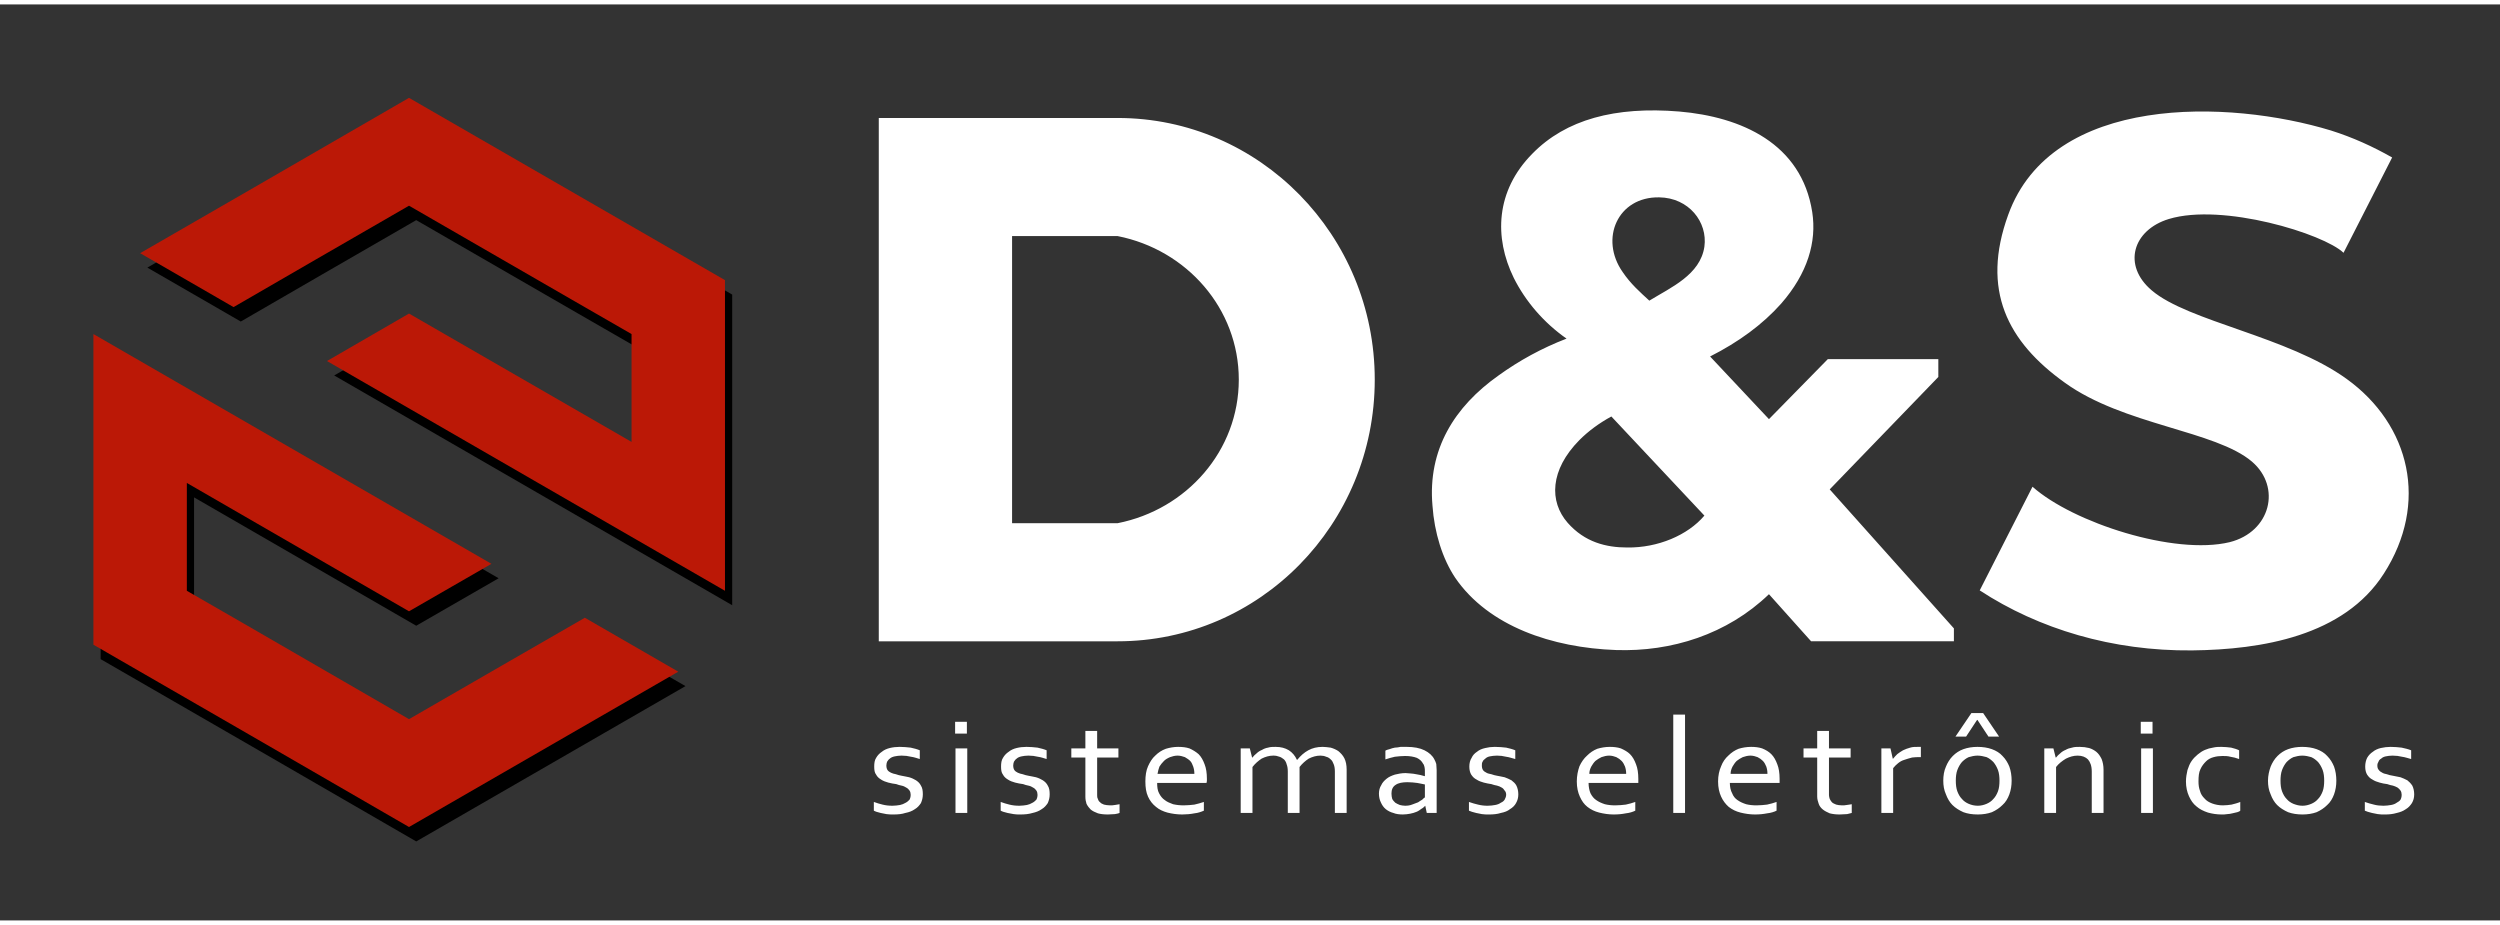 <?xml version="1.0" encoding="UTF-8"?>
<!DOCTYPE svg PUBLIC "-//W3C//DTD SVG 1.1//EN" "http://www.w3.org/Graphics/SVG/1.1/DTD/svg11.dtd">
<svg xmlns="http://www.w3.org/2000/svg" xml:space="preserve" width="173px" height="64px" version="1.1" style="shape-rendering:geometricPrecision; text-rendering:geometricPrecision; image-rendering:optimizeQuality; fill-rule:evenodd; clip-rule:evenodd"
viewBox="0 0 65.83 24.12"
 xmlns:xlink="http://www.w3.org/1999/xlink">
 <rect x="0" y="0" width="65.83" height="24.12" fill="#333333" stroke="none"/>
 <defs>
  <style type="text/css">
   <![CDATA[
    .fil0 {fill:none}
    .fil3 {fill:black}
    .fil4 {fill:#BB1806}
    .fil1 {fill:white}
    .fil2 {fill:white;fill-rule:nonzero}
   ]]>
  </style>
 </defs>
 <g id="Camada_x0020_1">
  <g id="_1105621872">
   <rect class="fil0" width="65.83" height="24.12"/>
   <g>
    <path class="fil1" d="M29.43 2.99c3.74,0 6.77,3.09 6.77,6.89 0,3.81 -3.03,6.89 -6.77,6.89l-6.29 0 0 -13.78c2.1,0 4.2,0 6.29,0zm0 10.67c1.82,-0.36 3.19,-1.91 3.19,-3.78 0,-1.87 -1.37,-3.42 -3.19,-3.78l-2.78 0 0 7.56 2.78 0zm11.82 -4.86c-0.65,0.25 -1.25,0.58 -1.79,0.97 -1.16,0.82 -1.87,1.95 -1.74,3.43 0.05,0.71 0.26,1.39 0.6,1.9 0.88,1.28 2.56,1.84 4.23,1.9 1.46,0.05 2.93,-0.41 4.03,-1.47l1.11 1.24 3.76 0 0 -0.34 -3.27 -3.66 2.86 -2.96 0 -0.47 -2.91 0 -1.55 1.58 -1.55 -1.65c0.75,-0.38 1.38,-0.84 1.87,-1.39 0.7,-0.8 0.94,-1.63 0.82,-2.41 -0.28,-1.81 -1.87,-2.51 -3.5,-2.65 -1.69,-0.14 -2.99,0.21 -3.87,1.11 -0.97,0.98 -1.01,2.21 -0.49,3.27 0.31,0.62 0.79,1.18 1.39,1.6zm3.63 4.66c-0.82,-0.87 -1.63,-1.74 -2.45,-2.61 -0.33,0.18 -0.61,0.39 -0.84,0.62 -0.78,0.79 -0.8,1.62 -0.31,2.18 0.45,0.51 1.01,0.65 1.57,0.65 0.8,0.01 1.59,-0.32 2.03,-0.84zm-1.45 -5.66c-0.24,-0.22 -0.49,-0.44 -0.7,-0.75 -0.62,-0.88 -0.13,-1.99 0.96,-1.97 0.78,0.01 1.28,0.65 1.19,1.3 -0.11,0.74 -0.88,1.07 -1.45,1.42zm10.09 4.9c1.07,0.95 3.74,1.81 5.19,1.46 1.08,-0.27 1.37,-1.45 0.59,-2.12 -0.96,-0.82 -3.38,-0.96 -4.93,-2.08 -1.51,-1.08 -2.21,-2.44 -1.49,-4.42 1.15,-3.19 5.81,-3.04 8.5,-2.22 0.57,0.18 1.1,0.42 1.61,0.71l-1.28 2.51c-0.52,-0.5 -3.18,-1.32 -4.6,-0.89 -0.95,0.29 -1.23,1.22 -0.45,1.88 0.96,0.82 3.58,1.21 5.13,2.33 1.68,1.21 2.17,3.28 0.98,5.13 -1.05,1.64 -3.21,2 -5.05,2.02 -2.09,0.02 -4.03,-0.56 -5.59,-1.58 0.46,-0.91 0.93,-1.82 1.39,-2.73z"/>
    <path class="fil2" d="M23.34 20.04c0,0.05 0.01,0.09 0.03,0.12 0.02,0.03 0.05,0.05 0.09,0.07 0.04,0.02 0.08,0.03 0.13,0.04 0.05,0.02 0.1,0.03 0.15,0.04 0.07,0.01 0.14,0.03 0.2,0.04 0.07,0.02 0.13,0.05 0.18,0.08 0.06,0.04 0.1,0.08 0.13,0.14 0.04,0.06 0.05,0.14 0.05,0.23 0,0.09 -0.02,0.16 -0.05,0.23 -0.04,0.06 -0.09,0.12 -0.16,0.16 -0.07,0.05 -0.15,0.08 -0.25,0.1 -0.09,0.03 -0.19,0.04 -0.31,0.04 -0.07,0 -0.13,0 -0.19,-0.01 -0.05,-0.01 -0.1,-0.02 -0.15,-0.03 -0.04,-0.01 -0.08,-0.02 -0.11,-0.03 -0.03,-0.01 -0.05,-0.02 -0.07,-0.03l0 -0.23c0.08,0.03 0.15,0.05 0.23,0.07 0.08,0.02 0.16,0.03 0.26,0.03 0.07,0 0.14,-0.01 0.2,-0.02 0.05,-0.01 0.1,-0.03 0.15,-0.06 0.04,-0.02 0.07,-0.05 0.1,-0.08 0.02,-0.04 0.03,-0.08 0.03,-0.13 0,-0.04 -0.01,-0.08 -0.03,-0.11 -0.02,-0.03 -0.05,-0.06 -0.09,-0.08 -0.03,-0.02 -0.07,-0.04 -0.12,-0.05 -0.05,-0.01 -0.09,-0.02 -0.14,-0.04 -0.07,-0.01 -0.14,-0.02 -0.21,-0.04 -0.07,-0.02 -0.13,-0.04 -0.19,-0.08 -0.05,-0.03 -0.1,-0.07 -0.13,-0.13 -0.04,-0.05 -0.05,-0.12 -0.05,-0.21 0,-0.09 0.01,-0.17 0.05,-0.23 0.04,-0.07 0.09,-0.12 0.15,-0.16 0.06,-0.05 0.13,-0.08 0.21,-0.1 0.08,-0.02 0.17,-0.03 0.26,-0.03 0.1,0 0.2,0.01 0.29,0.02 0.09,0.02 0.17,0.04 0.24,0.07l0 0.23c-0.07,-0.02 -0.15,-0.05 -0.23,-0.06 -0.08,-0.02 -0.16,-0.03 -0.25,-0.03 -0.07,0 -0.13,0.01 -0.18,0.02 -0.05,0.01 -0.1,0.03 -0.13,0.06 -0.03,0.02 -0.05,0.05 -0.07,0.08 -0.01,0.03 -0.02,0.06 -0.02,0.1zm1.82 1.25l0 -1.7 0.31 0 0 1.7 -0.31 0zm-0.01 -2.09l0 -0.31 0.31 0 0 0.31 -0.31 0zm1.53 0.84c0,0.05 0.01,0.09 0.03,0.12 0.02,0.03 0.05,0.05 0.09,0.07 0.04,0.02 0.08,0.03 0.13,0.04 0.05,0.02 0.1,0.03 0.15,0.04 0.07,0.01 0.14,0.03 0.2,0.04 0.07,0.02 0.13,0.05 0.18,0.08 0.06,0.04 0.1,0.08 0.13,0.14 0.04,0.06 0.05,0.14 0.05,0.23 0,0.09 -0.02,0.16 -0.05,0.23 -0.04,0.06 -0.09,0.12 -0.16,0.16 -0.07,0.05 -0.15,0.08 -0.24,0.1 -0.1,0.03 -0.2,0.04 -0.32,0.04 -0.07,0 -0.13,0 -0.18,-0.01 -0.06,-0.01 -0.11,-0.02 -0.16,-0.03 -0.04,-0.01 -0.07,-0.02 -0.11,-0.03 -0.03,-0.01 -0.05,-0.02 -0.07,-0.03l0 -0.23c0.08,0.03 0.15,0.05 0.23,0.07 0.08,0.02 0.16,0.03 0.26,0.03 0.07,0 0.14,-0.01 0.2,-0.02 0.05,-0.01 0.1,-0.03 0.15,-0.06 0.04,-0.02 0.07,-0.05 0.1,-0.08 0.02,-0.04 0.03,-0.08 0.03,-0.13 0,-0.04 -0.01,-0.08 -0.03,-0.11 -0.02,-0.03 -0.05,-0.06 -0.09,-0.08 -0.03,-0.02 -0.07,-0.04 -0.12,-0.05 -0.05,-0.01 -0.09,-0.02 -0.14,-0.04 -0.07,-0.01 -0.14,-0.02 -0.21,-0.04 -0.07,-0.02 -0.13,-0.04 -0.19,-0.08 -0.05,-0.03 -0.1,-0.07 -0.13,-0.13 -0.04,-0.05 -0.05,-0.12 -0.05,-0.21 0,-0.09 0.01,-0.17 0.05,-0.23 0.04,-0.07 0.09,-0.12 0.15,-0.16 0.06,-0.05 0.13,-0.08 0.21,-0.1 0.08,-0.02 0.17,-0.03 0.26,-0.03 0.1,0 0.2,0.01 0.29,0.02 0.09,0.02 0.17,0.04 0.24,0.07l0 0.23c-0.07,-0.02 -0.15,-0.05 -0.23,-0.06 -0.08,-0.02 -0.16,-0.03 -0.25,-0.03 -0.07,0 -0.13,0.01 -0.18,0.02 -0.05,0.01 -0.1,0.03 -0.13,0.06 -0.03,0.02 -0.05,0.05 -0.07,0.08 -0.01,0.03 -0.02,0.06 -0.02,0.1zm2.8 1.25c-0.02,0.01 -0.06,0.02 -0.12,0.03 -0.05,0 -0.12,0.01 -0.19,0.01 -0.1,0 -0.19,-0.01 -0.26,-0.03 -0.08,-0.03 -0.14,-0.06 -0.19,-0.1 -0.04,-0.04 -0.08,-0.09 -0.11,-0.15 -0.02,-0.06 -0.03,-0.12 -0.03,-0.19l0 -1.03 -0.37 0 0 -0.24 0.37 0 0 -0.46 0.31 0 0 0.46 0.56 0 0 0.24 -0.56 0 0 0.99c0,0.03 0,0.07 0.02,0.1 0.01,0.04 0.03,0.07 0.06,0.09 0.02,0.03 0.06,0.04 0.1,0.06 0.04,0.01 0.1,0.02 0.16,0.02 0.04,0 0.08,0 0.13,-0.01 0.04,-0.01 0.08,-0.01 0.12,-0.02l0 0.23zm1.53 -1.51c-0.08,0 -0.14,0.02 -0.2,0.04 -0.07,0.03 -0.12,0.06 -0.16,0.1 -0.05,0.05 -0.09,0.1 -0.12,0.15 -0.02,0.06 -0.04,0.12 -0.05,0.19l0.97 0c0,-0.07 -0.01,-0.13 -0.03,-0.19 -0.02,-0.05 -0.04,-0.11 -0.08,-0.15 -0.04,-0.04 -0.09,-0.07 -0.14,-0.1 -0.06,-0.02 -0.12,-0.04 -0.19,-0.04zm0.16 1.31c0.1,0 0.19,-0.01 0.28,-0.02 0.08,-0.02 0.17,-0.04 0.25,-0.07l0 0.23c-0.07,0.03 -0.15,0.06 -0.25,0.07 -0.1,0.02 -0.21,0.03 -0.32,0.03 -0.14,0 -0.27,-0.02 -0.39,-0.05 -0.11,-0.03 -0.22,-0.08 -0.3,-0.15 -0.09,-0.07 -0.16,-0.16 -0.21,-0.27 -0.05,-0.11 -0.07,-0.24 -0.07,-0.4 0,-0.15 0.02,-0.29 0.07,-0.4 0.05,-0.11 0.11,-0.21 0.19,-0.28 0.08,-0.08 0.17,-0.14 0.28,-0.18 0.1,-0.03 0.21,-0.05 0.32,-0.05 0.11,0 0.21,0.01 0.3,0.04 0.09,0.04 0.17,0.09 0.24,0.15 0.07,0.07 0.12,0.16 0.16,0.27 0.04,0.1 0.06,0.23 0.06,0.38 0,0.02 0,0.03 0,0.04 0,0.01 0,0.03 -0.01,0.07l-1.3 0c0,0.1 0.01,0.2 0.05,0.27 0.04,0.08 0.09,0.14 0.15,0.18 0.06,0.05 0.14,0.08 0.22,0.11 0.09,0.02 0.18,0.03 0.28,0.03zm3.05 0.2l-0.31 0 0 -1.09c0,-0.08 -0.01,-0.14 -0.03,-0.19 -0.01,-0.05 -0.04,-0.1 -0.07,-0.13 -0.04,-0.03 -0.08,-0.06 -0.12,-0.07 -0.05,-0.02 -0.1,-0.03 -0.16,-0.03 -0.11,0 -0.21,0.03 -0.31,0.08 -0.09,0.06 -0.17,0.13 -0.24,0.22l0 1.21 -0.31 0 0 -1.7 0.24 0 0.06 0.24 0.01 0c0.03,-0.04 0.07,-0.08 0.11,-0.11 0.04,-0.04 0.09,-0.07 0.14,-0.09 0.05,-0.03 0.1,-0.05 0.16,-0.06 0.06,-0.02 0.13,-0.02 0.2,-0.02 0.14,0 0.25,0.03 0.35,0.09 0.09,0.06 0.16,0.14 0.21,0.25l0.01 0c0.09,-0.11 0.18,-0.19 0.29,-0.25 0.11,-0.06 0.23,-0.09 0.38,-0.09 0.06,0 0.13,0.01 0.21,0.02 0.07,0.02 0.14,0.05 0.2,0.09 0.06,0.05 0.12,0.11 0.16,0.19 0.04,0.08 0.06,0.18 0.06,0.3l0 1.14 -0.31 0 0 -1.09c0,-0.08 -0.01,-0.14 -0.03,-0.19 -0.02,-0.05 -0.04,-0.1 -0.08,-0.13 -0.03,-0.03 -0.07,-0.06 -0.12,-0.07 -0.04,-0.02 -0.1,-0.03 -0.15,-0.03 -0.11,0 -0.21,0.03 -0.31,0.08 -0.09,0.06 -0.17,0.13 -0.24,0.22l0 1.21zm3.31 -0.19l0 0c-0.03,0.03 -0.06,0.06 -0.1,0.08 -0.04,0.03 -0.08,0.06 -0.13,0.08 -0.05,0.02 -0.11,0.04 -0.17,0.05 -0.06,0.01 -0.12,0.02 -0.19,0.02 -0.09,0 -0.18,-0.01 -0.25,-0.04 -0.08,-0.02 -0.15,-0.06 -0.2,-0.1 -0.06,-0.05 -0.1,-0.11 -0.13,-0.18 -0.03,-0.06 -0.05,-0.14 -0.05,-0.23 0,-0.08 0.02,-0.16 0.06,-0.22 0.03,-0.07 0.08,-0.12 0.14,-0.17 0.06,-0.05 0.13,-0.08 0.22,-0.11 0.08,-0.02 0.18,-0.04 0.28,-0.04 0.1,0.01 0.19,0.01 0.28,0.03 0.08,0.01 0.15,0.03 0.22,0.05l0.01 0 0 -0.12c0,-0.04 0,-0.08 -0.01,-0.12 -0.01,-0.04 -0.02,-0.07 -0.04,-0.09 -0.03,-0.06 -0.08,-0.11 -0.16,-0.15 -0.08,-0.03 -0.18,-0.05 -0.31,-0.05 -0.09,0 -0.18,0.01 -0.27,0.02 -0.08,0.02 -0.17,0.04 -0.25,0.07l0 -0.23c0.03,-0.02 0.07,-0.03 0.11,-0.04 0.05,-0.02 0.09,-0.03 0.14,-0.04 0.05,0 0.1,-0.01 0.15,-0.02 0.05,0 0.11,0 0.16,0 0.19,0 0.35,0.03 0.47,0.09 0.12,0.06 0.21,0.14 0.26,0.24 0.02,0.04 0.04,0.08 0.05,0.12 0,0.05 0.01,0.1 0.01,0.16l0 1.13 -0.26 0 -0.04 -0.19zm-0.01 -0.56c-0.06,-0.01 -0.13,-0.03 -0.2,-0.04 -0.08,-0.01 -0.17,-0.02 -0.26,-0.02 -0.13,0 -0.24,0.02 -0.31,0.07 -0.08,0.05 -0.11,0.13 -0.11,0.23 0,0.06 0.01,0.1 0.02,0.14 0.02,0.04 0.05,0.07 0.08,0.1 0.03,0.02 0.07,0.04 0.12,0.06 0.04,0.01 0.09,0.02 0.14,0.02 0.07,0 0.13,-0.01 0.18,-0.03 0.06,-0.02 0.11,-0.04 0.16,-0.06 0.04,-0.03 0.08,-0.05 0.11,-0.07 0.03,-0.03 0.05,-0.05 0.07,-0.06l0 -0.34zm1.5 -0.5c0,0.05 0.01,0.09 0.03,0.12 0.02,0.03 0.05,0.05 0.09,0.07 0.03,0.02 0.08,0.03 0.13,0.04 0.05,0.02 0.1,0.03 0.15,0.04 0.07,0.01 0.14,0.03 0.2,0.04 0.06,0.02 0.12,0.05 0.18,0.08 0.05,0.04 0.1,0.08 0.13,0.14 0.03,0.06 0.05,0.14 0.05,0.23 0,0.09 -0.02,0.16 -0.06,0.23 -0.03,0.06 -0.09,0.12 -0.16,0.16 -0.06,0.05 -0.14,0.08 -0.24,0.1 -0.09,0.03 -0.2,0.04 -0.31,0.04 -0.07,0 -0.13,0 -0.19,-0.01 -0.06,-0.01 -0.11,-0.02 -0.15,-0.03 -0.04,-0.01 -0.08,-0.02 -0.11,-0.03 -0.03,-0.01 -0.06,-0.02 -0.08,-0.03l0 -0.23c0.08,0.03 0.16,0.05 0.24,0.07 0.08,0.02 0.16,0.03 0.25,0.03 0.08,0 0.14,-0.01 0.2,-0.02 0.06,-0.01 0.11,-0.03 0.15,-0.06 0.05,-0.02 0.08,-0.05 0.1,-0.08 0.02,-0.04 0.04,-0.08 0.04,-0.13 0,-0.04 -0.01,-0.08 -0.04,-0.11 -0.02,-0.03 -0.04,-0.06 -0.08,-0.08 -0.03,-0.02 -0.08,-0.04 -0.12,-0.05 -0.05,-0.01 -0.1,-0.02 -0.15,-0.04 -0.06,-0.01 -0.13,-0.02 -0.2,-0.04 -0.07,-0.02 -0.13,-0.04 -0.19,-0.08 -0.06,-0.03 -0.1,-0.07 -0.14,-0.13 -0.03,-0.05 -0.05,-0.12 -0.05,-0.21 0,-0.09 0.02,-0.17 0.06,-0.23 0.03,-0.07 0.08,-0.12 0.14,-0.16 0.06,-0.05 0.13,-0.08 0.22,-0.1 0.08,-0.02 0.16,-0.03 0.25,-0.03 0.11,0 0.21,0.01 0.3,0.02 0.09,0.02 0.17,0.04 0.24,0.07l0 0.23c-0.08,-0.02 -0.16,-0.05 -0.24,-0.06 -0.08,-0.02 -0.16,-0.03 -0.24,-0.03 -0.07,0 -0.14,0.01 -0.19,0.02 -0.05,0.01 -0.09,0.03 -0.12,0.06 -0.03,0.02 -0.06,0.05 -0.07,0.08 -0.02,0.03 -0.02,0.06 -0.02,0.1zm3.35 -0.26c-0.07,0 -0.14,0.02 -0.2,0.04 -0.06,0.03 -0.11,0.06 -0.16,0.1 -0.05,0.05 -0.08,0.1 -0.11,0.15 -0.03,0.06 -0.05,0.12 -0.05,0.19l0.97 0c0,-0.07 -0.01,-0.13 -0.03,-0.19 -0.02,-0.05 -0.05,-0.11 -0.09,-0.15 -0.04,-0.04 -0.08,-0.07 -0.14,-0.1 -0.05,-0.02 -0.12,-0.04 -0.19,-0.04zm0.16 1.31c0.1,0 0.2,-0.01 0.28,-0.02 0.09,-0.02 0.17,-0.04 0.25,-0.07l0 0.23c-0.06,0.03 -0.15,0.06 -0.25,0.07 -0.1,0.02 -0.2,0.03 -0.32,0.03 -0.13,0 -0.26,-0.02 -0.38,-0.05 -0.12,-0.03 -0.22,-0.08 -0.31,-0.15 -0.09,-0.07 -0.15,-0.16 -0.2,-0.27 -0.05,-0.11 -0.08,-0.24 -0.08,-0.4 0,-0.15 0.03,-0.29 0.07,-0.4 0.05,-0.11 0.12,-0.21 0.2,-0.28 0.08,-0.08 0.17,-0.14 0.27,-0.18 0.1,-0.03 0.21,-0.05 0.33,-0.05 0.1,0 0.2,0.01 0.29,0.04 0.09,0.04 0.18,0.09 0.24,0.15 0.07,0.07 0.12,0.16 0.16,0.27 0.04,0.1 0.06,0.23 0.06,0.38 0,0.02 0,0.03 0,0.04 0,0.01 0,0.03 0,0.07l-1.31 0c0,0.1 0.02,0.2 0.05,0.27 0.04,0.08 0.09,0.14 0.15,0.18 0.07,0.05 0.14,0.08 0.23,0.11 0.08,0.02 0.17,0.03 0.27,0.03zm1.53 0.2l0 -2.59 0.31 0 0 2.59 -0.31 0zm2.03 -1.51c-0.07,0 -0.14,0.02 -0.2,0.04 -0.06,0.03 -0.11,0.06 -0.16,0.1 -0.05,0.05 -0.08,0.1 -0.11,0.15 -0.03,0.06 -0.05,0.12 -0.05,0.19l0.97 0c0,-0.07 -0.01,-0.13 -0.03,-0.19 -0.02,-0.05 -0.05,-0.11 -0.09,-0.15 -0.04,-0.04 -0.08,-0.07 -0.14,-0.1 -0.05,-0.02 -0.12,-0.04 -0.19,-0.04zm0.16 1.31c0.1,0 0.2,-0.01 0.28,-0.02 0.09,-0.02 0.17,-0.04 0.25,-0.07l0 0.23c-0.06,0.03 -0.15,0.06 -0.25,0.07 -0.1,0.02 -0.2,0.03 -0.32,0.03 -0.13,0 -0.26,-0.02 -0.38,-0.05 -0.12,-0.03 -0.22,-0.08 -0.31,-0.15 -0.08,-0.07 -0.15,-0.16 -0.2,-0.27 -0.05,-0.11 -0.08,-0.24 -0.08,-0.4 0,-0.15 0.03,-0.29 0.08,-0.4 0.04,-0.11 0.11,-0.21 0.19,-0.28 0.08,-0.08 0.17,-0.14 0.27,-0.18 0.1,-0.03 0.21,-0.05 0.33,-0.05 0.1,0 0.2,0.01 0.29,0.04 0.1,0.04 0.18,0.09 0.24,0.15 0.07,0.07 0.12,0.16 0.16,0.27 0.04,0.1 0.06,0.23 0.06,0.38 0,0.02 0,0.03 0,0.04 0,0.01 0,0.03 0,0.07l-1.31 0c0,0.1 0.02,0.2 0.06,0.27 0.03,0.08 0.08,0.14 0.14,0.18 0.07,0.05 0.14,0.08 0.23,0.11 0.08,0.02 0.17,0.03 0.27,0.03zm2.51 0.2c-0.03,0.01 -0.07,0.02 -0.12,0.03 -0.06,0 -0.12,0.01 -0.2,0.01 -0.1,0 -0.18,-0.01 -0.26,-0.03 -0.07,-0.03 -0.13,-0.06 -0.18,-0.1 -0.05,-0.04 -0.09,-0.09 -0.11,-0.15 -0.02,-0.06 -0.04,-0.12 -0.04,-0.19l0 -1.03 -0.36 0 0 -0.24 0.36 0 0 -0.46 0.31 0 0 0.46 0.57 0 0 0.24 -0.57 0 0 0.99c0,0.03 0.01,0.07 0.02,0.1 0.02,0.04 0.04,0.07 0.06,0.09 0.03,0.03 0.07,0.04 0.11,0.06 0.04,0.01 0.09,0.02 0.15,0.02 0.04,0 0.09,0 0.13,-0.01 0.05,-0.01 0.09,-0.01 0.13,-0.02l0 0.23zm1.82 -1.47l-0.02 0c-0.07,0 -0.14,0 -0.21,0.01 -0.08,0.02 -0.14,0.04 -0.2,0.06 -0.07,0.02 -0.12,0.05 -0.17,0.09 -0.05,0.04 -0.09,0.08 -0.13,0.13l0 1.18 -0.31 0 0 -1.7 0.24 0 0.06 0.27 0.01 0c0.03,-0.04 0.07,-0.08 0.11,-0.12 0.05,-0.04 0.1,-0.07 0.15,-0.1 0.06,-0.03 0.12,-0.05 0.19,-0.07 0.06,-0.02 0.13,-0.02 0.21,-0.02 0.01,0 0.02,0 0.04,0 0.01,0 0.02,0 0.03,0l0 0.27zm2.07 0.62c0,-0.1 -0.01,-0.2 -0.04,-0.28 -0.03,-0.08 -0.07,-0.15 -0.12,-0.21 -0.05,-0.05 -0.11,-0.1 -0.18,-0.13 -0.08,-0.02 -0.15,-0.04 -0.24,-0.04 -0.08,0 -0.16,0.02 -0.23,0.04 -0.07,0.03 -0.13,0.08 -0.18,0.13 -0.05,0.06 -0.09,0.13 -0.12,0.21 -0.03,0.08 -0.04,0.18 -0.04,0.28 0,0.1 0.01,0.2 0.04,0.28 0.03,0.08 0.07,0.15 0.12,0.2 0.05,0.06 0.11,0.1 0.18,0.13 0.07,0.03 0.15,0.05 0.24,0.05 0.08,0 0.16,-0.02 0.23,-0.05 0.07,-0.03 0.13,-0.07 0.18,-0.13 0.05,-0.05 0.09,-0.12 0.12,-0.2 0.03,-0.08 0.04,-0.18 0.04,-0.28zm0.32 0c0,0.13 -0.02,0.25 -0.06,0.36 -0.04,0.11 -0.1,0.21 -0.18,0.28 -0.08,0.08 -0.17,0.14 -0.28,0.19 -0.11,0.04 -0.24,0.06 -0.37,0.06 -0.15,0 -0.27,-0.02 -0.38,-0.06 -0.11,-0.05 -0.21,-0.11 -0.29,-0.19 -0.07,-0.07 -0.13,-0.17 -0.17,-0.28 -0.05,-0.11 -0.07,-0.23 -0.07,-0.36 0,-0.13 0.02,-0.26 0.07,-0.37 0.04,-0.1 0.1,-0.2 0.18,-0.28 0.08,-0.08 0.17,-0.14 0.28,-0.18 0.11,-0.04 0.24,-0.06 0.37,-0.06 0.14,0 0.27,0.02 0.38,0.06 0.11,0.04 0.21,0.1 0.28,0.18 0.08,0.08 0.14,0.18 0.18,0.28 0.04,0.11 0.06,0.24 0.06,0.37zm-0.75 -1.78l0.42 0.62 -0.28 0 -0.29 -0.44 -0.01 0 -0.29 0.44 -0.28 0 0.42 -0.62 0.31 0zm1.91 1.17l0.01 0c0.03,-0.04 0.07,-0.08 0.11,-0.11 0.04,-0.04 0.09,-0.07 0.14,-0.09 0.05,-0.03 0.11,-0.05 0.17,-0.06 0.06,-0.02 0.13,-0.02 0.2,-0.02 0.09,0 0.17,0.01 0.25,0.03 0.07,0.02 0.14,0.06 0.19,0.1 0.06,0.05 0.1,0.11 0.14,0.19 0.03,0.08 0.05,0.17 0.05,0.28l0 1.14 -0.31 0 0 -1.09c0,-0.15 -0.04,-0.25 -0.1,-0.32 -0.06,-0.06 -0.15,-0.1 -0.27,-0.1 -0.11,0 -0.21,0.03 -0.31,0.08 -0.1,0.06 -0.19,0.13 -0.26,0.22l0 1.21 -0.31 0 0 -1.7 0.24 0 0.06 0.24zm2.25 1.46l0 -1.7 0.31 0 0 1.7 -0.31 0zm-0.01 -2.09l0 -0.31 0.31 0 0 0.31 -0.31 0zm2.12 0.35c0.09,0 0.18,0.01 0.26,0.02 0.08,0.02 0.15,0.04 0.21,0.07l0 0.23c-0.08,-0.03 -0.16,-0.05 -0.23,-0.06 -0.07,-0.02 -0.14,-0.02 -0.21,-0.02 -0.08,0 -0.16,0.01 -0.23,0.03 -0.08,0.02 -0.15,0.06 -0.2,0.11 -0.06,0.06 -0.11,0.12 -0.15,0.21 -0.04,0.08 -0.05,0.19 -0.05,0.32 0,0.09 0.01,0.17 0.04,0.25 0.02,0.08 0.06,0.14 0.12,0.2 0.05,0.06 0.12,0.1 0.2,0.13 0.08,0.03 0.18,0.05 0.28,0.05 0.08,0 0.16,-0.01 0.23,-0.02 0.08,-0.02 0.16,-0.04 0.23,-0.07l0 0.23c-0.02,0.02 -0.05,0.03 -0.08,0.04 -0.04,0.01 -0.08,0.02 -0.13,0.03 -0.04,0.01 -0.09,0.02 -0.13,0.02 -0.05,0.01 -0.1,0.01 -0.15,0.01 -0.13,0 -0.25,-0.02 -0.36,-0.05 -0.12,-0.04 -0.22,-0.09 -0.3,-0.16 -0.09,-0.07 -0.15,-0.16 -0.2,-0.27 -0.05,-0.11 -0.08,-0.24 -0.08,-0.39 0,-0.11 0.02,-0.21 0.04,-0.3 0.03,-0.09 0.06,-0.17 0.11,-0.24 0.04,-0.06 0.1,-0.12 0.16,-0.17 0.06,-0.05 0.12,-0.09 0.19,-0.12 0.07,-0.03 0.14,-0.05 0.21,-0.06 0.08,-0.02 0.15,-0.02 0.22,-0.02zm2.71 0.89c0,-0.1 -0.01,-0.2 -0.04,-0.28 -0.03,-0.08 -0.07,-0.15 -0.12,-0.21 -0.05,-0.05 -0.11,-0.1 -0.18,-0.13 -0.07,-0.02 -0.15,-0.04 -0.24,-0.04 -0.08,0 -0.16,0.02 -0.23,0.04 -0.07,0.03 -0.13,0.08 -0.18,0.13 -0.05,0.06 -0.09,0.13 -0.12,0.21 -0.03,0.08 -0.04,0.18 -0.04,0.28 0,0.1 0.01,0.2 0.04,0.28 0.03,0.08 0.07,0.15 0.12,0.2 0.05,0.06 0.11,0.1 0.18,0.13 0.08,0.03 0.15,0.05 0.24,0.05 0.08,0 0.16,-0.02 0.23,-0.05 0.07,-0.03 0.13,-0.07 0.18,-0.13 0.05,-0.05 0.09,-0.12 0.12,-0.2 0.03,-0.08 0.04,-0.18 0.04,-0.28zm0.32 0c0,0.13 -0.02,0.25 -0.06,0.36 -0.04,0.11 -0.1,0.21 -0.18,0.28 -0.08,0.08 -0.17,0.14 -0.28,0.19 -0.11,0.04 -0.24,0.06 -0.37,0.06 -0.14,0 -0.27,-0.02 -0.38,-0.06 -0.11,-0.05 -0.21,-0.11 -0.29,-0.19 -0.07,-0.07 -0.13,-0.17 -0.17,-0.28 -0.05,-0.11 -0.07,-0.23 -0.07,-0.36 0,-0.13 0.03,-0.26 0.07,-0.37 0.04,-0.1 0.1,-0.2 0.18,-0.28 0.08,-0.08 0.17,-0.14 0.28,-0.18 0.11,-0.04 0.24,-0.06 0.37,-0.06 0.14,0 0.27,0.02 0.38,0.06 0.11,0.04 0.21,0.1 0.28,0.18 0.08,0.08 0.14,0.18 0.18,0.28 0.04,0.11 0.06,0.24 0.06,0.37zm1.08 -0.4c0,0.05 0.01,0.09 0.04,0.12 0.02,0.03 0.05,0.05 0.09,0.07 0.03,0.02 0.07,0.03 0.12,0.04 0.05,0.02 0.1,0.03 0.16,0.04 0.07,0.01 0.13,0.03 0.2,0.04 0.06,0.02 0.12,0.05 0.18,0.08 0.05,0.04 0.09,0.08 0.13,0.14 0.03,0.06 0.05,0.14 0.05,0.23 0,0.09 -0.02,0.16 -0.06,0.23 -0.04,0.06 -0.09,0.12 -0.16,0.16 -0.07,0.05 -0.15,0.08 -0.24,0.1 -0.1,0.03 -0.2,0.04 -0.31,0.04 -0.07,0 -0.13,0 -0.19,-0.01 -0.06,-0.01 -0.11,-0.02 -0.15,-0.03 -0.04,-0.01 -0.08,-0.02 -0.11,-0.03 -0.03,-0.01 -0.06,-0.02 -0.08,-0.03l0 -0.23c0.08,0.03 0.16,0.05 0.24,0.07 0.07,0.02 0.16,0.03 0.25,0.03 0.07,0 0.14,-0.01 0.2,-0.02 0.06,-0.01 0.11,-0.03 0.15,-0.06 0.04,-0.02 0.08,-0.05 0.1,-0.08 0.02,-0.04 0.03,-0.08 0.03,-0.13 0,-0.04 -0.01,-0.08 -0.03,-0.11 -0.02,-0.03 -0.05,-0.06 -0.08,-0.08 -0.04,-0.02 -0.08,-0.04 -0.12,-0.05 -0.05,-0.01 -0.1,-0.02 -0.15,-0.04 -0.07,-0.01 -0.14,-0.02 -0.2,-0.04 -0.07,-0.02 -0.13,-0.04 -0.19,-0.08 -0.06,-0.03 -0.1,-0.07 -0.14,-0.13 -0.03,-0.05 -0.05,-0.12 -0.05,-0.21 0,-0.09 0.02,-0.17 0.05,-0.23 0.04,-0.07 0.09,-0.12 0.15,-0.16 0.06,-0.05 0.13,-0.08 0.21,-0.1 0.09,-0.02 0.17,-0.03 0.26,-0.03 0.11,0 0.2,0.01 0.29,0.02 0.09,0.02 0.18,0.04 0.25,0.07l0 0.23c-0.08,-0.02 -0.16,-0.05 -0.24,-0.06 -0.08,-0.02 -0.16,-0.03 -0.25,-0.03 -0.07,0 -0.13,0.01 -0.18,0.02 -0.05,0.01 -0.09,0.03 -0.12,0.06 -0.04,0.02 -0.06,0.05 -0.07,0.08 -0.02,0.03 -0.03,0.06 -0.03,0.1z"/>
   </g>
   <path class="fil3" d="M10.96 2.84l4.16 2.4 4.16 2.4 0 4.8 0 3.38 -10.48 -6.05 2.16 -1.25 5.86 3.38 0 -2.84 -1.58 -0.91 -4.28 -2.47 -2.46 1.42 -2.16 1.25 -2.46 -1.42 2.93 -1.69 4.15 -2.4zm0 19.2l-4.15 -2.4 -4.16 -2.4 0 -4.8 0 -3.38 10.48 6.05 -2.17 1.25 -5.85 -3.38 0 2.84 1.58 0.91 4.27 2.47 2.46 -1.42 2.17 -1.25 2.46 1.42 -2.93 1.69 -4.16 2.4z"/>
   <path class="fil4" d="M10.77 2.46l4.16 2.4 4.16 2.4 0 4.8 0 3.38 -10.48 -6.05 2.16 -1.25 5.86 3.38 0 -2.84 -1.58 -0.91 -4.28 -2.47 -2.46 1.42 -2.16 1.25 -2.46 -1.42 2.93 -1.69 4.15 -2.4zm0 19.2l-4.15 -2.4 -4.16 -2.4 0 -4.8 0 -3.38 10.48 6.05 -2.17 1.25 -5.85 -3.38 0 2.84 1.58 0.91 4.27 2.47 2.46 -1.42 2.17 -1.25 2.46 1.42 -2.93 1.69 -4.16 2.4z"/>
  </g>
 </g>
</svg>
